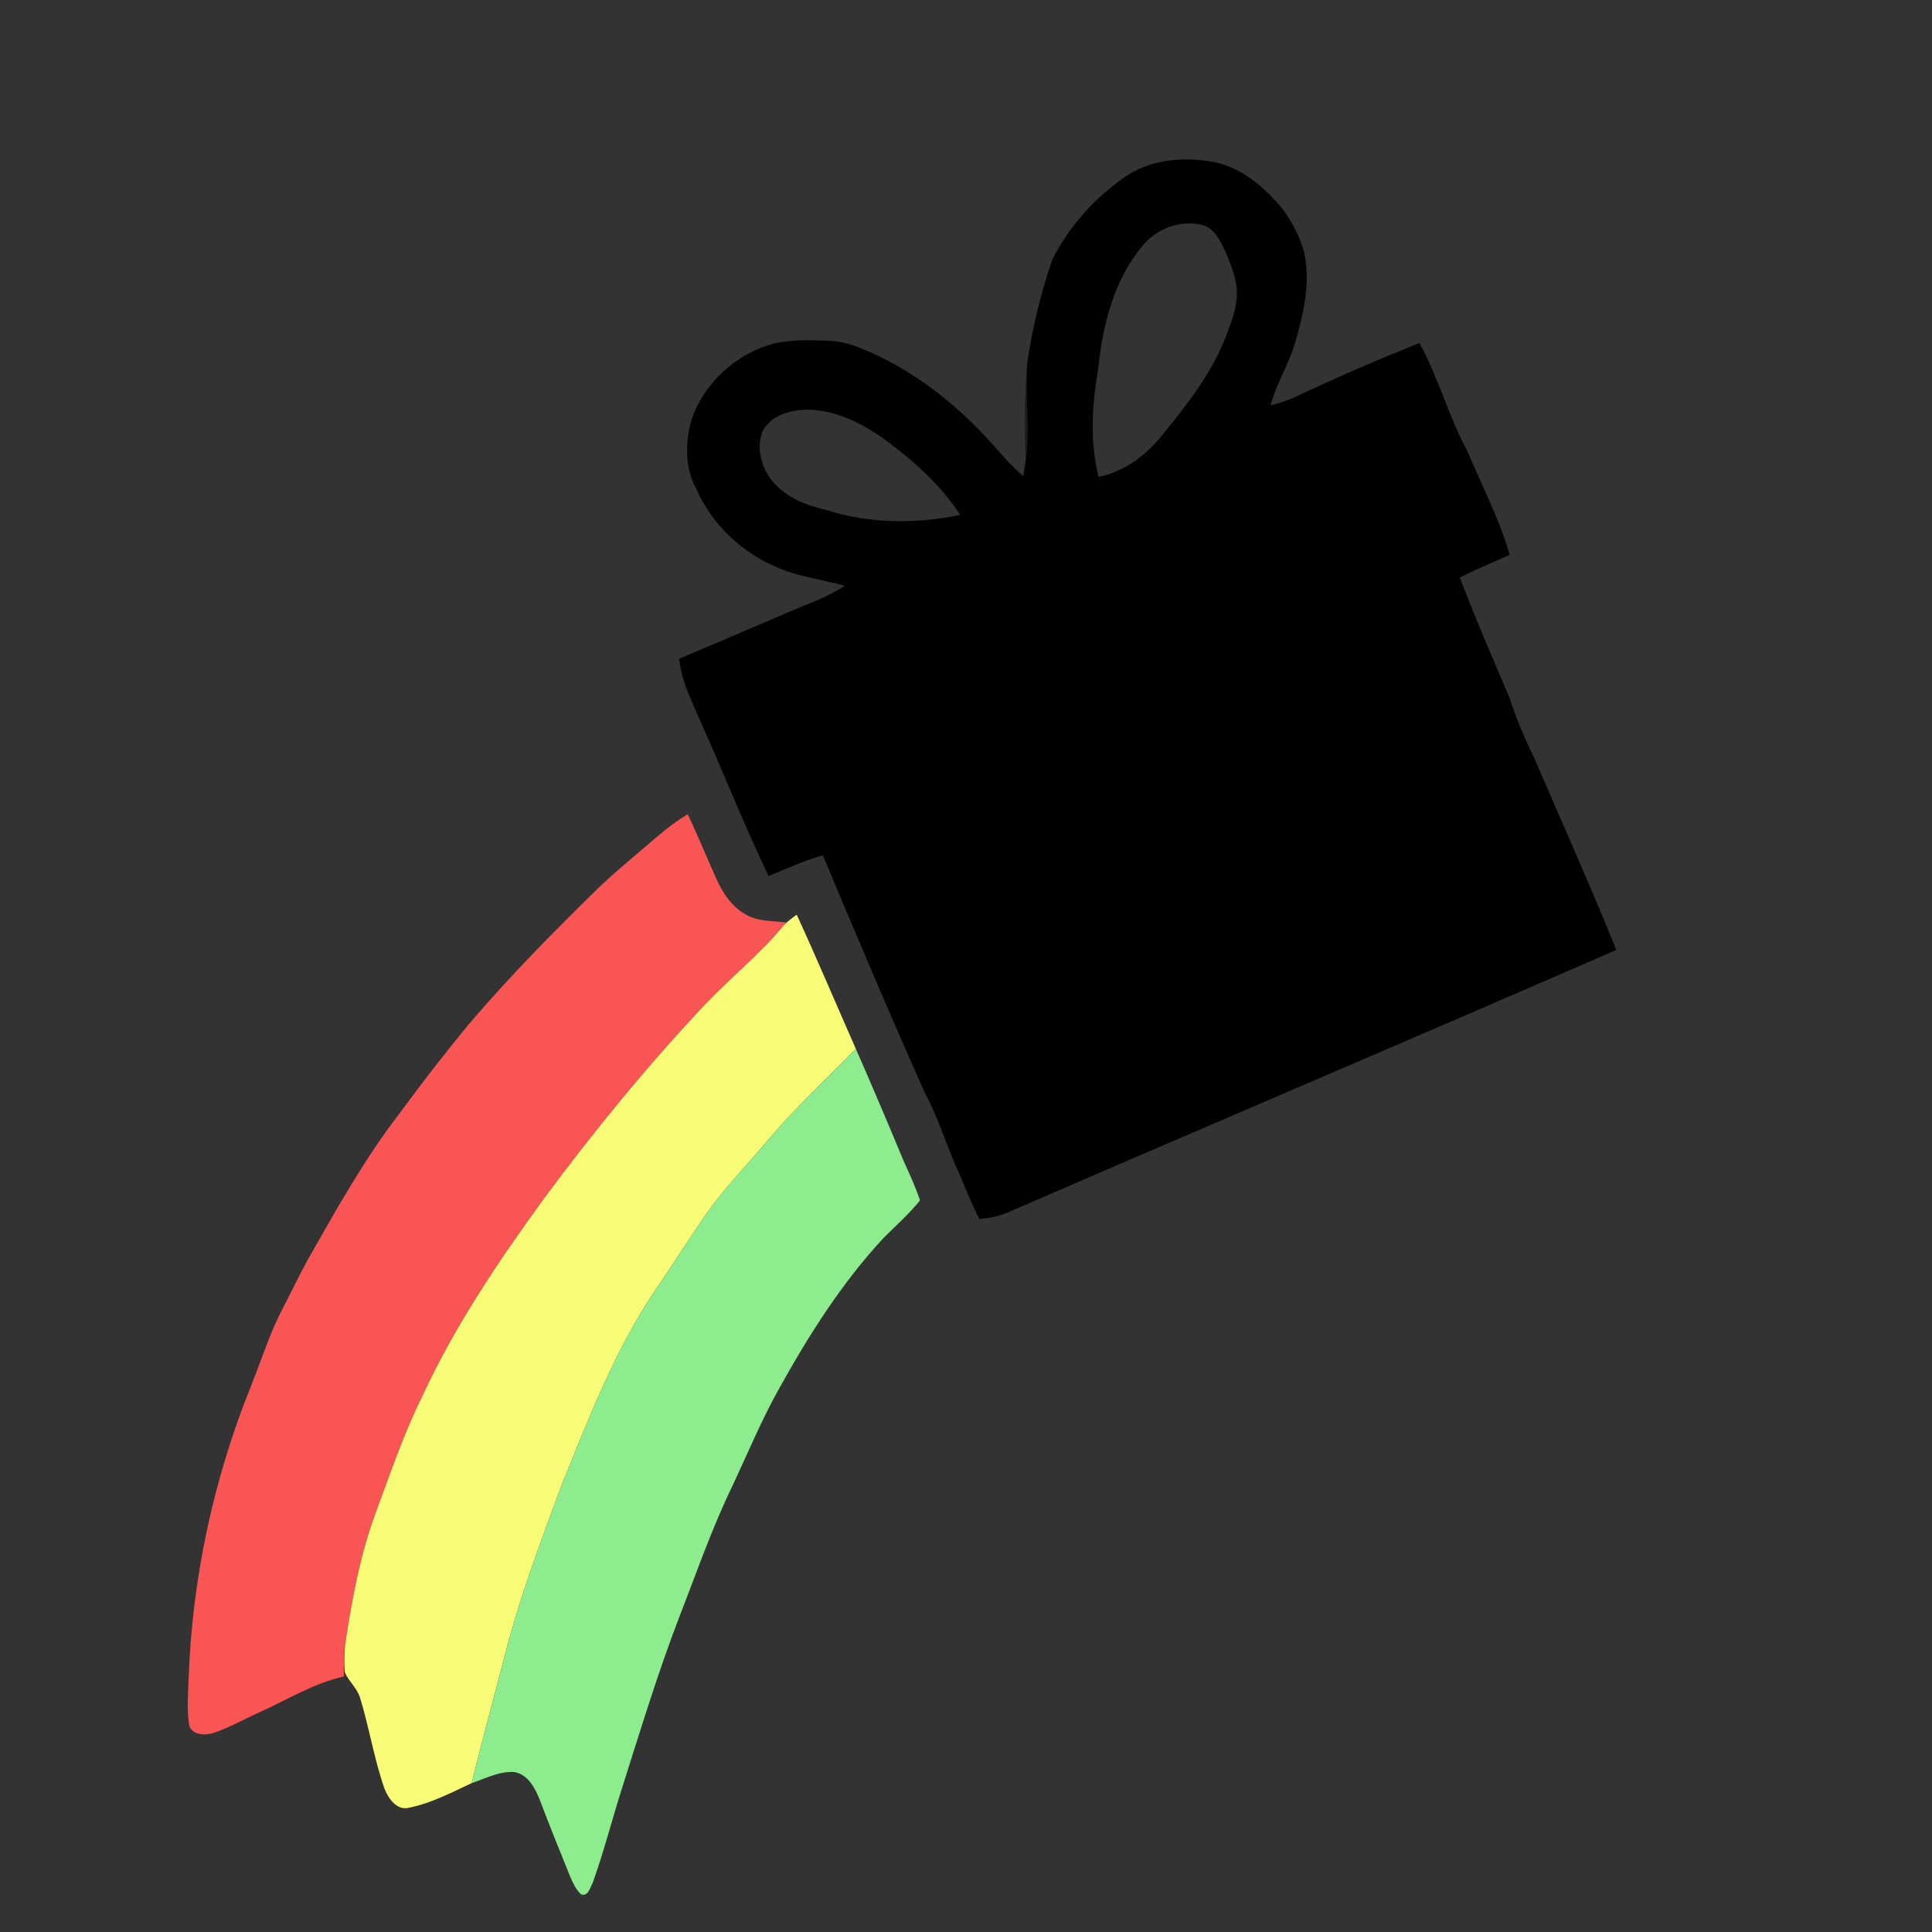 <?xml version="1.0" encoding="UTF-8" ?>
<!DOCTYPE svg PUBLIC "-//W3C//DTD SVG 1.1//EN" "http://www.w3.org/Graphics/SVG/1.1/DTD/svg11.dtd">
<svg width="626pt" height="626pt" viewBox="0 0 626 626" version="1.1" xmlns="http://www.w3.org/2000/svg">
<rect x="0" y="0" width="626" height="626" fill="#333333" stroke="none"/>
<g id="#000000ff">
<path fill="#000000" opacity="1.00" d=" M 363.80 57.83 C 371.98 51.77 382.87 50.68 392.66 52.38 C 401.78 53.96 409.16 60.19 415.01 67.01 C 418.36 71.26 420.91 76.18 422.48 81.35 C 424.74 91.17 422.44 101.30 419.72 110.78 C 417.70 117.88 413.59 124.18 411.69 131.33 C 414.65 130.60 417.56 129.65 420.32 128.34 C 433.33 122.18 446.56 116.48 459.92 111.13 C 466.12 122.45 469.39 135.06 475.56 146.40 C 480.18 157.47 485.85 168.18 489.15 179.76 C 483.77 182.21 478.28 184.42 473.02 187.12 C 477.93 200.22 483.59 213.02 489.02 225.90 C 491.26 232.71 494.01 239.33 497.21 245.76 C 506.06 266.43 515.29 286.94 523.72 307.79 C 457.93 336.46 391.87 364.53 326.02 393.07 C 323.27 394.22 320.30 394.66 317.35 394.97 C 314.84 390.21 312.92 385.18 310.80 380.25 C 306.82 371.71 304.24 362.59 299.75 354.28 C 288.33 328.73 277.43 302.95 266.62 277.14 C 260.57 278.84 254.84 281.47 249.04 283.84 C 241.38 267.92 234.87 251.47 227.67 235.34 C 224.70 228.21 220.82 221.28 220.08 213.45 C 231.62 208.54 243.16 203.63 254.68 198.68 C 261.08 195.87 267.84 193.72 273.69 189.80 C 266.74 187.78 259.44 187.02 252.72 184.24 C 240.81 179.50 230.76 170.17 225.59 158.40 C 221.90 151.58 221.97 143.36 224.05 136.06 C 228.12 123.96 238.73 114.40 251.05 111.24 C 256.63 110.03 262.41 110.21 268.09 110.38 C 275.25 110.51 281.71 113.98 288.00 117.02 C 301.24 124.11 312.93 133.93 322.74 145.26 C 325.50 148.42 328.34 151.52 331.53 154.27 C 331.81 152.60 332.09 150.94 332.32 149.27 C 333.83 138.84 332.05 128.31 332.82 117.85 C 334.46 106.35 337.24 94.97 341.01 84.00 C 346.26 73.60 354.31 64.57 363.80 57.83 M 370.40 79.39 C 360.86 90.63 357.22 105.52 355.79 119.88 C 353.82 131.30 353.10 143.19 355.96 154.52 C 364.67 152.75 371.88 147.12 377.20 140.19 C 385.02 130.67 392.64 120.70 397.17 109.14 C 399.20 103.77 401.49 98.11 400.58 92.25 C 399.86 88.13 398.25 84.22 396.54 80.42 C 395.09 77.41 393.25 74.04 389.85 72.96 C 382.82 71.11 375.03 73.88 370.40 79.39 M 247.00 139.95 C 244.93 145.51 246.84 152.00 250.66 156.34 C 255.04 161.35 261.45 163.84 267.79 165.25 C 281.72 169.74 296.85 169.80 311.10 166.84 C 304.91 157.26 296.29 149.53 287.20 142.78 C 279.58 137.25 270.62 132.60 260.98 132.75 C 255.67 132.94 249.46 134.78 247.00 139.95 Z" />
</g>
<g id="#090f0998">
<path fill="#090f09" opacity="0.60" d=" M 332.32 149.27 C 331.91 138.80 331.92 128.29 332.82 117.85 C 332.05 128.31 333.83 138.84 332.32 149.27 Z" />
</g>
<g id="#fa5555ff">
<path fill="#fa5555" opacity="1.00" d=" M 213.00 271.03 C 216.08 268.36 219.36 265.92 222.83 263.80 C 226.12 270.73 229.00 277.85 232.15 284.84 C 234.22 289.40 237.14 293.86 241.66 296.31 C 245.59 298.69 250.35 298.31 254.74 298.90 L 254.05 299.70 C 246.34 309.09 236.78 316.67 228.45 325.46 C 209.78 345.29 192.51 366.42 176.29 388.29 C 161.48 408.69 147.27 429.73 136.69 452.69 C 130.77 464.67 126.48 477.35 121.84 489.86 C 116.70 503.68 114.02 518.26 111.84 532.80 C 111.37 536.25 111.36 539.73 111.44 543.21 C 101.60 545.37 93.02 550.80 83.93 554.87 C 79.08 557.02 74.46 559.74 69.41 561.42 C 66.76 562.33 63.01 562.39 61.47 559.60 C 60.37 554.47 61.01 549.16 61.11 543.97 C 62.25 511.31 69.25 478.85 81.54 448.57 C 84.85 440.25 87.53 431.64 91.74 423.71 C 94.46 418.45 97.02 413.11 99.86 407.92 C 109.07 391.72 118.19 375.37 129.59 360.58 C 136.75 350.81 144.18 341.25 151.87 331.90 C 165.19 316.27 179.62 301.64 194.31 287.30 C 200.33 281.64 206.73 276.40 213.00 271.03 Z" />
</g>
<g id="#f7fb76ff">
<path fill="#f7fb76" opacity="1.00" d=" M 254.05 299.70 C 255.27 298.43 256.73 297.42 258.14 296.36 C 264.77 310.74 270.91 325.36 277.31 339.85 C 267.65 349.67 257.57 359.10 248.66 369.63 C 241.94 377.59 234.65 385.09 228.64 393.62 C 223.17 401.53 218.04 409.66 212.63 417.61 C 199.50 436.89 191.08 458.80 182.34 480.29 C 175.31 499.06 168.26 517.88 163.32 537.34 C 159.82 550.82 156.15 564.25 152.81 577.77 C 146.25 580.82 139.75 584.27 132.61 585.72 C 128.55 586.81 125.80 582.68 124.53 579.44 C 121.22 569.88 119.64 559.81 116.68 550.14 C 115.73 547.01 113.05 544.85 111.75 541.93 C 111.38 538.89 111.61 535.83 111.84 532.80 C 114.02 518.26 116.70 503.68 121.84 489.86 C 126.48 477.35 130.77 464.67 136.69 452.69 C 147.27 429.73 161.48 408.69 176.29 388.29 C 192.51 366.42 209.78 345.29 228.45 325.46 C 236.78 316.67 246.34 309.09 254.05 299.70 Z" />
</g>
<g id="#8ded8eff">
<path fill="#8ded8e" opacity="1.00" d=" M 277.31 339.85 C 282.62 351.92 287.76 364.07 292.82 376.24 C 294.72 380.42 296.64 384.59 298.10 388.94 C 294.54 393.40 290.22 397.16 286.20 401.20 C 272.81 415.68 262.16 432.44 252.61 449.63 C 246.84 459.86 242.35 470.73 237.37 481.36 C 230.76 494.92 225.84 509.21 220.36 523.25 C 213.22 541.72 207.50 560.68 201.50 579.54 C 198.27 589.71 195.63 600.07 192.03 610.12 C 191.19 611.60 190.56 614.62 188.28 613.80 C 186.63 612.28 185.68 610.19 184.80 608.18 C 181.41 599.86 178.06 591.52 174.87 583.13 C 173.38 579.37 171.13 575.04 166.78 574.19 C 161.86 573.78 157.34 576.26 152.81 577.77 C 156.15 564.25 159.82 550.82 163.32 537.34 C 168.26 517.88 175.31 499.06 182.34 480.29 C 191.08 458.80 199.50 436.89 212.63 417.61 C 218.04 409.66 223.17 401.53 228.64 393.62 C 234.65 385.09 241.94 377.59 248.66 369.63 C 257.57 359.10 267.65 349.67 277.31 339.85 Z" />
</g>
</svg>
